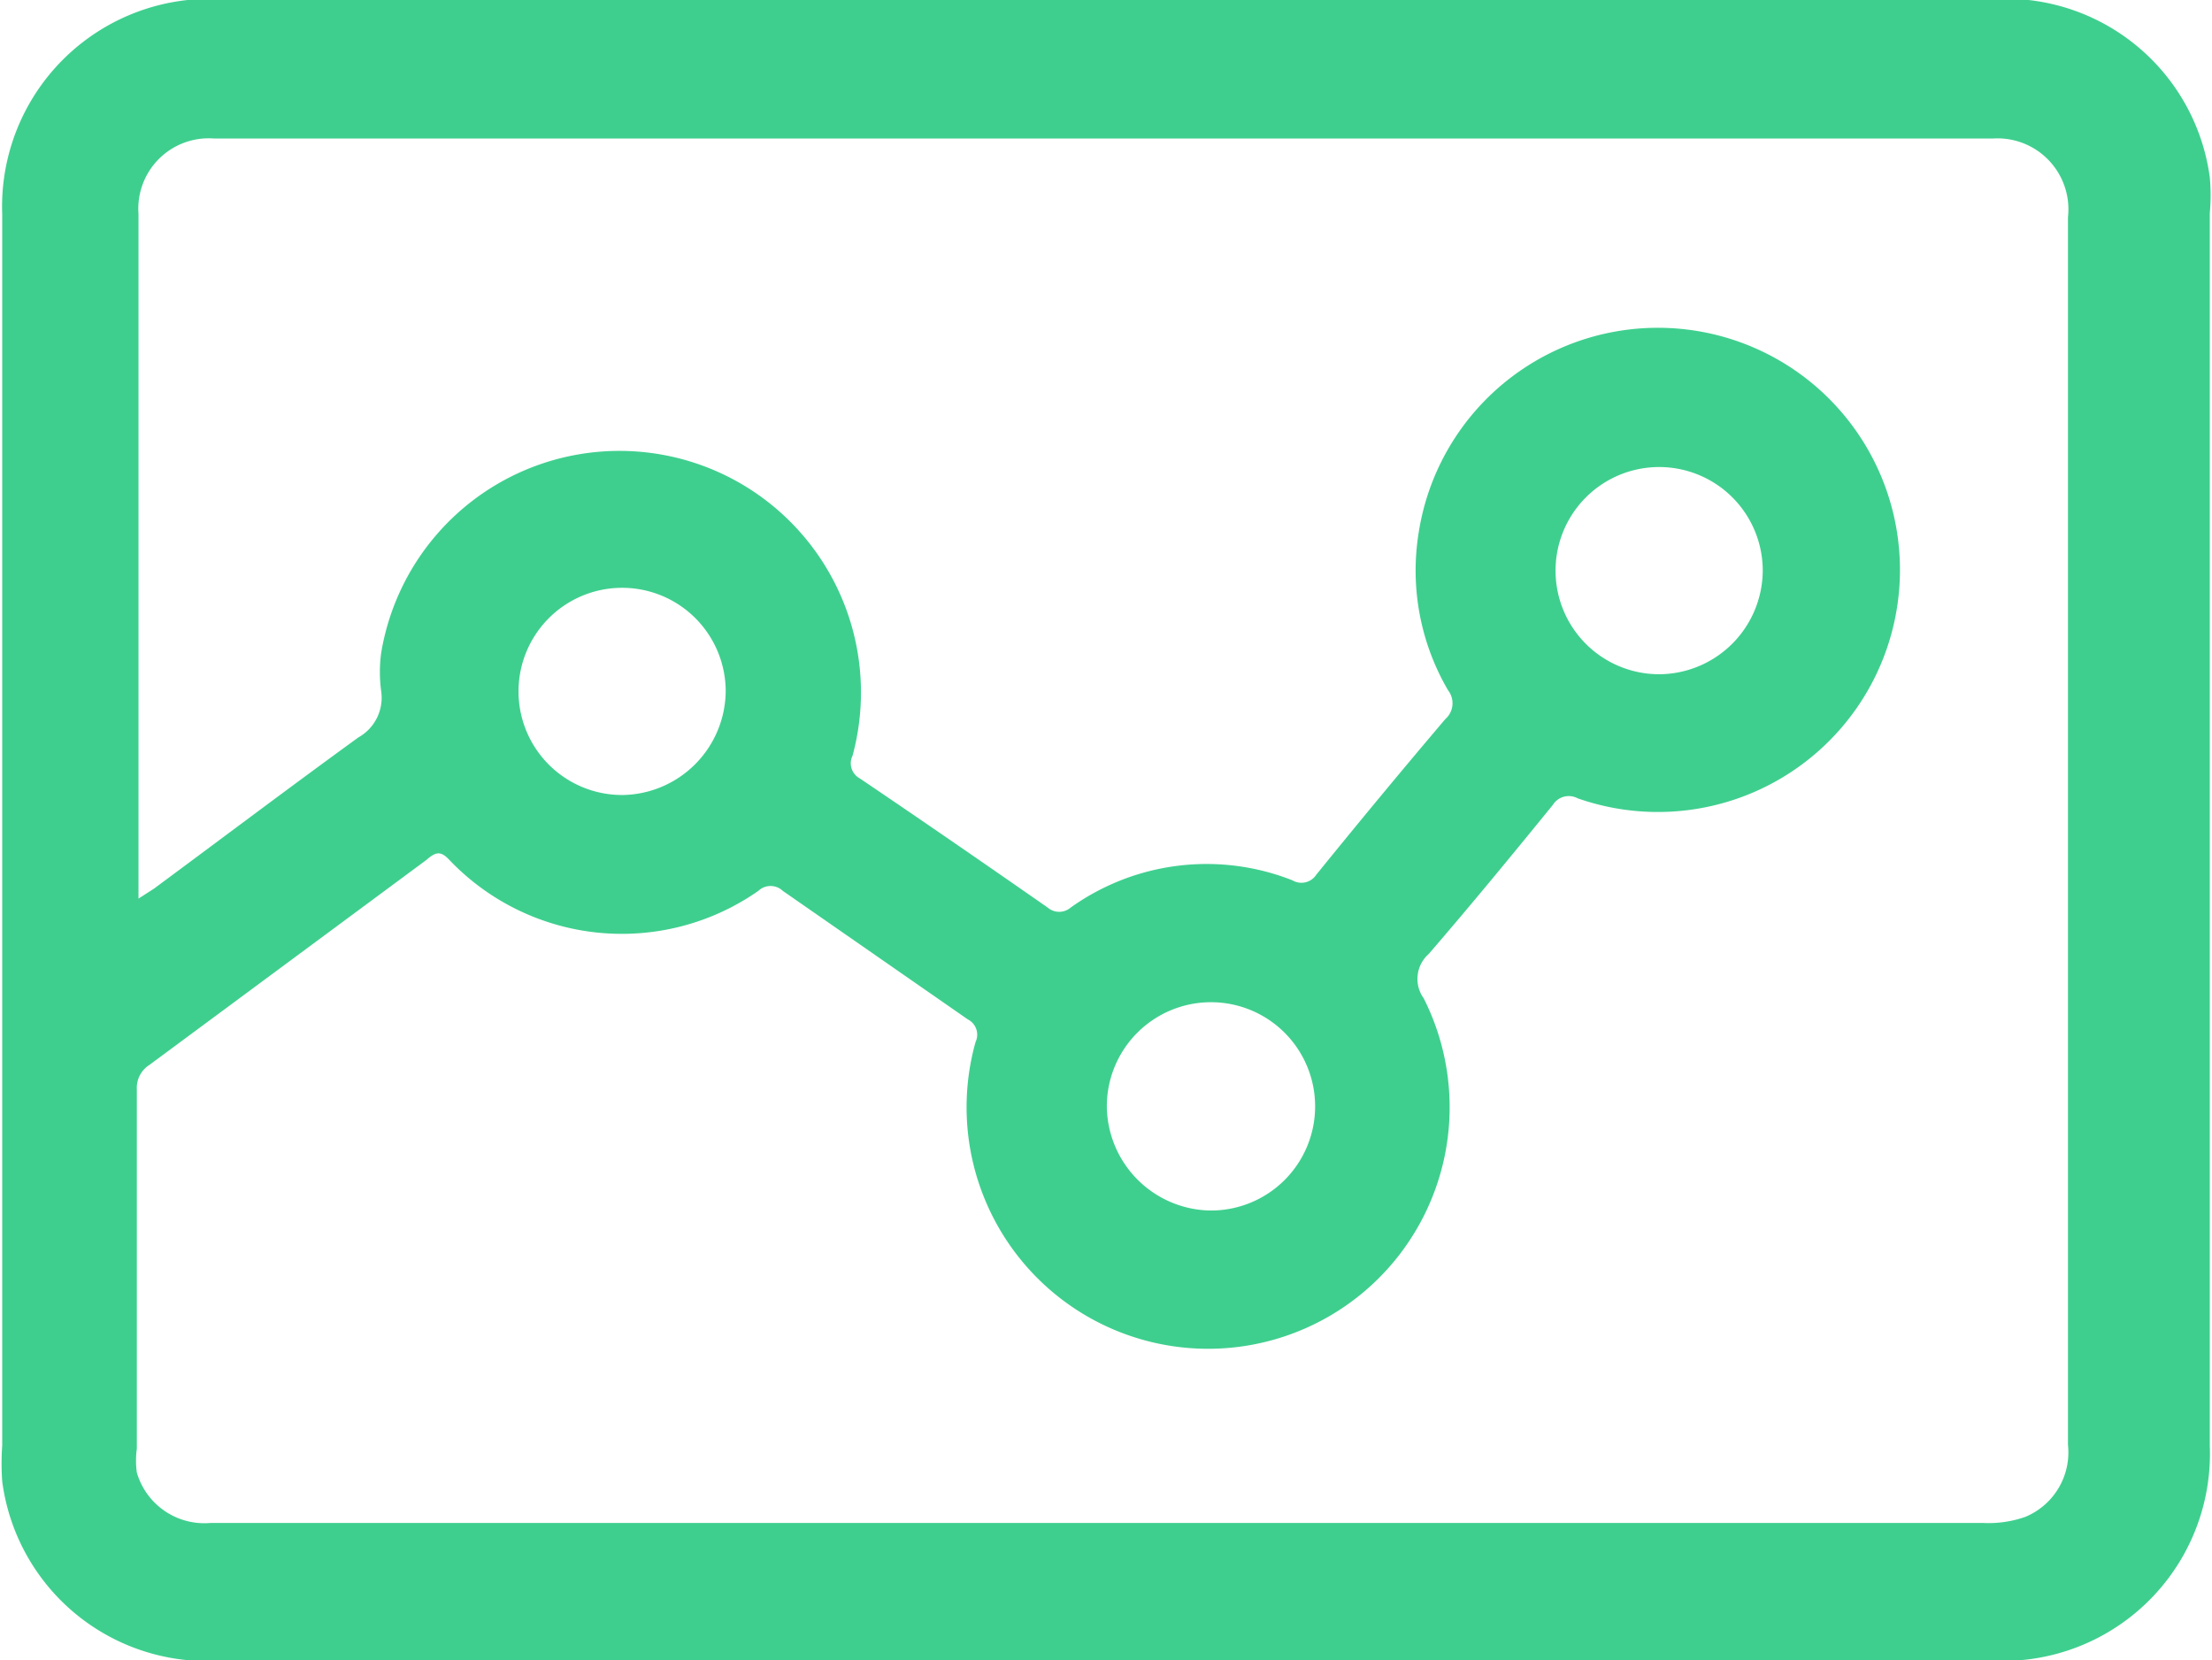 <svg xmlns="http://www.w3.org/2000/svg" xmlns:xlink="http://www.w3.org/1999/xlink" viewBox="0 0 39.93 29.97"><defs><style>.cls-1{fill:none;}.cls-2{clip-path:url(#clip-path);}.cls-3{fill:#3ecf8e;}</style><clipPath id="clip-path" transform="translate(-0.02 -5.02)"><rect class="cls-1" width="39.98" height="40"/></clipPath></defs><g id="Layer_2" data-name="Layer 2"><g id="Layer_1-2" data-name="Layer 1"><g class="cls-2"><path class="cls-3" d="M20,5H36.07a3.72,3.72,0,0,1,3.84,3.22,3.49,3.49,0,0,1,0,.65V31.11A3.74,3.74,0,0,1,36.1,35H3.91A3.73,3.73,0,0,1,.06,31.76a4.63,4.63,0,0,1,0-.65V8.89A3.75,3.75,0,0,1,3.91,5ZM2.52,21.24l.28-.18c1.23-.91,2.45-1.83,3.69-2.73a.82.82,0,0,0,.41-.84,2.6,2.6,0,0,1,0-.68,4.36,4.36,0,1,1,8.51,1.85.31.31,0,0,0,.13.41c1.14.77,2.27,1.55,3.39,2.33a.32.32,0,0,0,.42,0,4.22,4.22,0,0,1,4-.49.32.32,0,0,0,.43-.1c.77-.95,1.54-1.88,2.33-2.81a.38.38,0,0,0,.05-.52,4.28,4.28,0,0,1-.53-2.85,4.37,4.37,0,1,1,2.87,4.8.34.34,0,0,0-.45.12c-.74.91-1.48,1.81-2.24,2.69a.6.6,0,0,0-.09.8,4.36,4.36,0,1,1-8.09.79.31.31,0,0,0-.14-.41L14.15,21.1a.32.32,0,0,0-.44,0,4.3,4.3,0,0,1-5.58-.56c-.15-.16-.24-.15-.41,0l-5,3.7a.49.49,0,0,0-.23.44q0,3.24,0,6.49a1.58,1.58,0,0,0,0,.43,1.27,1.27,0,0,0,1.33.91h32a2,2,0,0,0,.76-.11,1.26,1.26,0,0,0,.77-1.3V8.94A1.28,1.28,0,0,0,36,7.52H3.88A1.27,1.27,0,0,0,2.52,8.88V21.24Zm29.32-5.9A1.87,1.87,0,1,0,30,17.19,1.88,1.88,0,0,0,31.84,15.34ZM13.12,17.49a1.87,1.87,0,1,0-1.85,1.88A1.89,1.89,0,0,0,13.12,17.49Zm8.73,9.38A1.88,1.88,0,1,0,20,25,1.9,1.9,0,0,0,21.85,26.87Z" transform="translate(-0.02 -5.02)"/></g></g></g></svg>